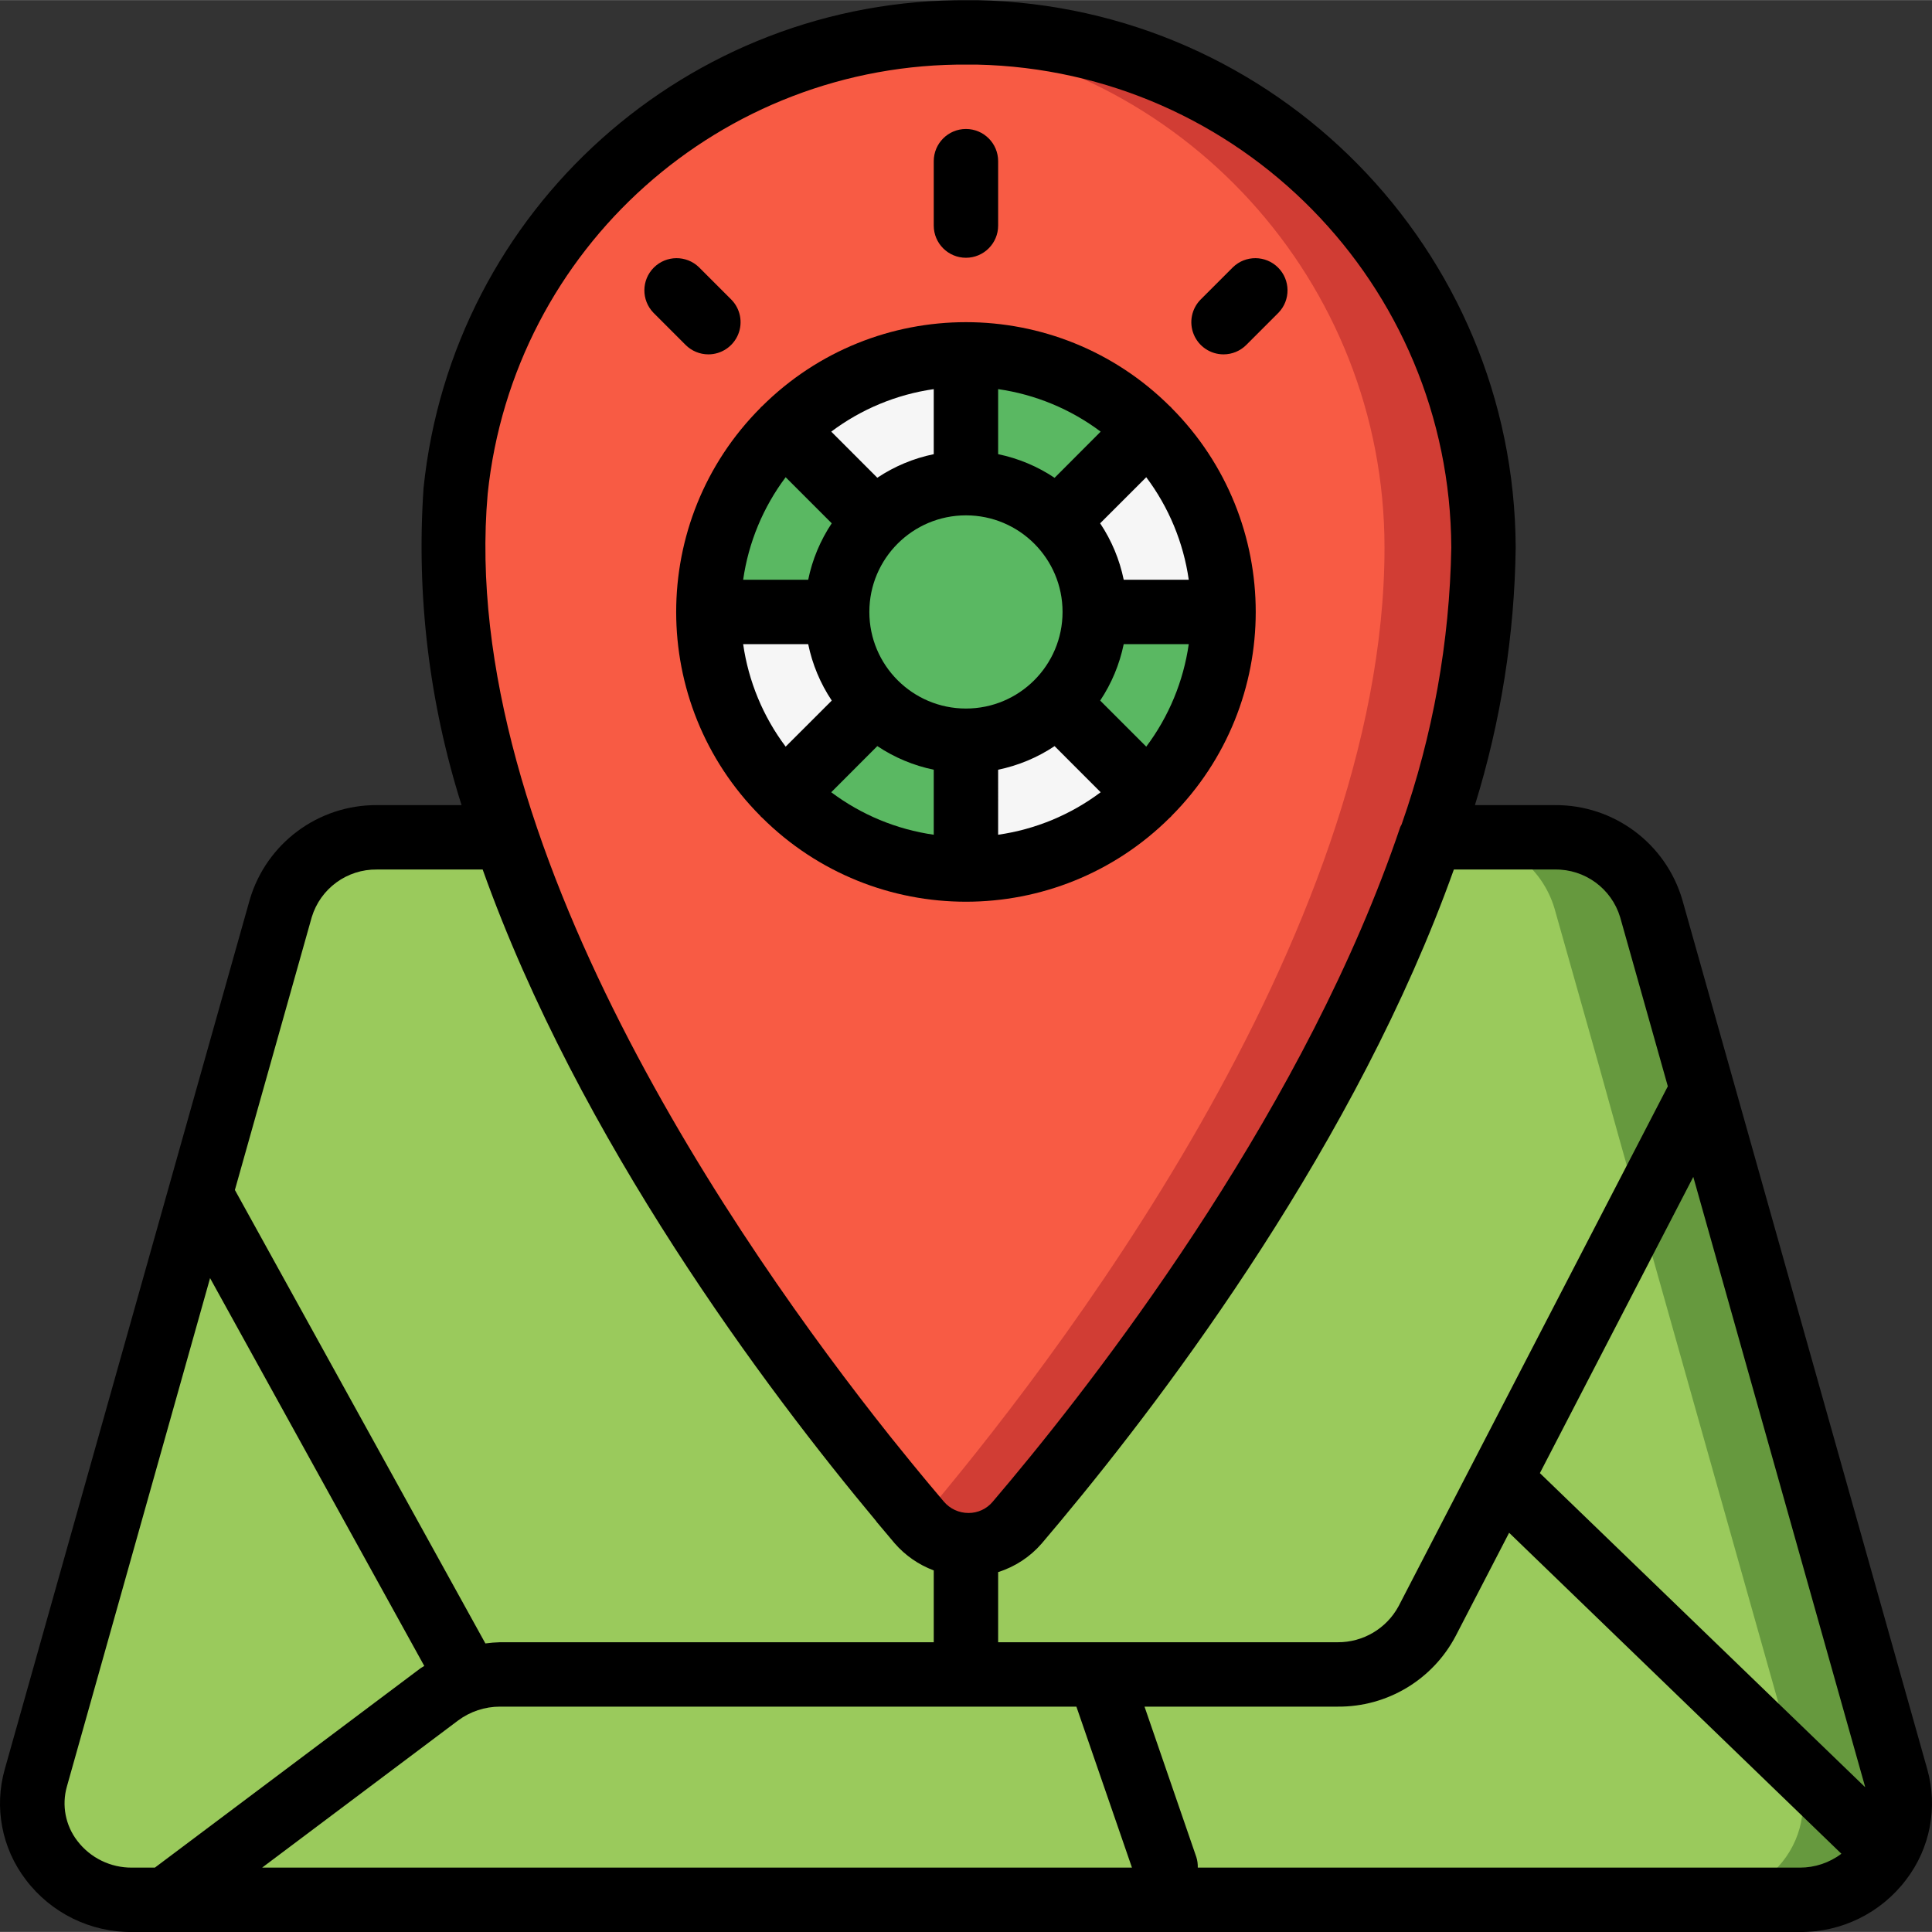 <svg height="512pt" viewBox="0 0 512.048 512" width="512pt" xmlns="http://www.w3.org/2000/svg"><rect x="0" y="0" width="512.048" height="512" fill="#333333" stroke="none"/><path d="m502.965 482.758v.086c-.906 4.473-3.031 8.609-6.145 11.945-5.055 5.59-12.258 8.758-19.797 8.707h-442.023c-8.098.18-15.809-3.453-20.824-9.809-5.016-6.359-6.754-14.703-4.691-22.535l40.277-143.016 4.949-17.41 19.711-69.973c3.348-11.273 13.758-18.965 25.516-18.859h312.148c11.758-.105 22.168 7.586 25.516 18.859l11.605 41.043 5.289 19.031 48.043 170.324c1.074 3.777 1.219 7.762.426 11.605zm0 0" fill="#66993e"/><path d="m477.367 482.758v.086c-.906 4.473-3.035 8.609-6.145 11.945-5.059 5.59-12.262 8.758-19.797 8.707h-416.426c-8.098.18-15.809-3.453-20.824-9.809-5.016-6.359-6.754-14.703-4.691-22.535l40.277-143.016 4.949-17.41 19.711-69.973c3.348-11.273 13.758-18.965 25.516-18.859h286.547c11.762-.105 22.168 7.586 25.516 18.859l11.605 41.043 5.293 19.031 48.043 170.324c1.07 3.777 1.219 7.762.426 11.605zm0 0" fill="#9aca5c"/><path d="m393.141 145.094c0 103.68-89.512 218.539-123.562 258.477-3.254 3.781-8 5.949-12.988 5.93-4.988-.016-9.723-2.215-12.953-6.016l-.082-.086c-35.758-42.07-132.27-166.145-122.797-273.324 6.602-64.41 57.961-115.09 122.453-120.828 5.242-.57 10.516-.801 15.789-.684 74.469 1.301 134.152 62.051 134.141 136.531zm0 0" fill="#d13d34"/><path d="m366.945 145.094c0 103.512-89.258 218.199-123.391 258.305-35.758-42.07-132.27-166.145-122.797-273.324 6.602-64.41 57.961-115.09 122.453-120.828 70.125 6.562 123.73 65.418 123.734 135.848zm0 0" fill="#f85b44"/><path d="m324.277 162.16c0 37.703-30.562 68.27-68.266 68.27s-68.266-30.566-68.266-68.27 30.562-68.266 68.266-68.266 68.266 30.562 68.266 68.266zm0 0" fill="#ebeced"/><path d="m256.012 93.895v34.133c-9.051.016-17.73 3.605-24.148 9.984l-24.148-24.148c12.82-12.789 30.188-19.969 48.297-19.969zm0 0" fill="#f6f6f6"/><path d="m304.309 113.863-24.148 24.148c-6.418-6.379-15.098-9.969-24.148-9.984v-34.133c18.109 0 35.477 7.18 48.297 19.969zm0 0" fill="#5ab862"/><path d="m324.277 162.16h-34.133c-.016-9.051-3.605-17.727-9.984-24.148l24.148-24.148c12.789 12.82 19.973 30.191 19.969 48.297zm0 0" fill="#f6f6f6"/><path d="m324.277 162.16c.004 18.109-7.18 35.48-19.969 48.301l-24.148-24.148c6.379-6.422 9.969-15.102 9.984-24.152zm0 0" fill="#5ab862"/><path d="m304.309 210.461c-12.82 12.789-30.188 19.969-48.297 19.969v-34.137c9.051-.016 17.73-3.602 24.148-9.98zm0 0" fill="#f6f6f6"/><path d="m256.012 196.293v34.137c-18.109 0-35.477-7.18-48.297-19.969l24.148-24.148c6.418 6.379 15.098 9.965 24.148 9.98zm0 0" fill="#5ab862"/><path d="m231.863 186.312-24.148 24.148c-12.789-12.82-19.973-30.191-19.969-48.301h34.133c.016 9.051 3.602 17.73 9.984 24.152zm0 0" fill="#f6f6f6"/><path d="m231.863 138.012c-6.383 6.422-9.969 15.098-9.984 24.148h-34.133c-.004-18.105 7.18-35.477 19.969-48.297zm0 0" fill="#5ab862"/><path d="m290.145 162.16c-.02 16.262-11.523 30.242-27.473 33.398s-31.91-5.391-38.121-20.418c-6.215-15.023-.949-32.348 12.574-41.375 13.523-9.031 31.539-7.25 43.035 4.246 6.379 6.422 9.969 15.098 9.984 24.148zm0 0" fill="#5ab862"/><path d="m66.188 238.441-64.914 230.398c-2.879 10.109-.816 20.98 5.566 29.332 6.664 8.812 17.109 13.953 28.16 13.855h442.023c11.051.098 21.496-5.043 28.16-13.855 6.395-8.344 8.469-19.219 5.598-29.332l-64.91-230.398c-4.398-14.957-18.172-25.188-33.758-25.078h-21.207c6.863-22.121 10.5-45.113 10.805-68.27-.336-79.023-63.598-143.379-142.602-145.066-.855 0-1.656 0-2.484 0-74.25-.559-136.758 55.418-144.367 129.281-1.941 28.402 1.477 56.914 10.07 84.055h-22.418c-15.574-.094-29.328 10.137-33.723 25.078zm-45.695 249.43c-3.148-4.09-4.176-9.43-2.766-14.398l37.949-134.746 56.77 102.781c-.426.289-.895.512-1.312.855l-70.086 52.598h-6.047c-5.684.055-11.062-2.57-14.508-7.09zm264.789-35.578 14.727 42.668h-230.535l51.918-38.98c3.219-2.398 7.129-3.691 11.145-3.688zm32.172 42.668c.031-.941-.098-1.883-.379-2.781l-13.738-39.887h51.203c13.125.109 25.207-7.141 31.289-18.77l14.141-27.309 88.062 85.07c-3.168 2.395-7.035 3.684-11.008 3.676zm176.859-21.332-86.188-83.227 40.656-78.508 45.516 161.562zm-82.199-243.199c7.938-.117 14.992 5.043 17.285 12.645l12.633 44.809-71.367 137.805c-3.203 5.918-9.414 9.586-16.145 9.539l-89.977.004v-18.598c4.469-1.406 8.461-4.023 11.531-7.559 1.441-1.707 2.996-3.543 4.582-5.445l.562-.672c28.785-34.527 78.43-100.629 104.105-172.527zm-282.855-99.621c6.801-65.066 61.949-114.301 127.367-113.715h2.203c69.707 1.496 125.52 58.277 125.816 128-.438 25.012-4.883 49.785-13.168 73.387-.102.238-.273.438-.359.691-24.625 72.934-76.996 141.652-103.055 172.922l-.285.34c-1.703 2.016-3.25 3.883-4.691 5.57-1.59 1.895-3.938 2.977-6.41 2.965-2.527.004-4.926-1.113-6.551-3.047-1.246-1.461-2.637-3.117-4.062-4.824-.504-.598-1.016-1.211-1.535-1.852-.992-1.176-2.043-2.465-3.09-3.754-1.605-1.961-3.277-4.035-5.051-6.246l-.777-.973c-39.512-49.707-114.492-157.363-106.352-249.465zm103.023 272.402v.051c1.707 1.996 3.285 3.926 4.812 5.719 2.805 3.234 6.375 5.711 10.383 7.211v19.035h-114.941c-1.305.035-2.602.141-3.891.316l-66.391-120.184 20.367-72.293c2.305-7.598 9.355-12.75 17.289-12.637h28.016c25.566 71.723 75.094 137.727 104.355 172.781zm0 0"/><path d="m201.707 216.469c.059.066.145.086.203.145 29.914 29.801 78.289 29.801 108.203 0 .059-.059.145-.078.203-.145.062-.07.086-.145.145-.207 29.801-29.91 29.801-78.289 0-108.203-.059-.059-.074-.145-.145-.203-.066-.059-.145-.086-.203-.145-29.914-29.801-78.289-29.801-108.203 0-.059.059-.145.074-.203.145-.062.066-.086.145-.148.203-29.797 29.914-29.797 78.293 0 108.203.062.062.078.145.148.207zm6.52-90.012 12.211 12.211c-3.023 4.539-5.145 9.617-6.238 14.961h-17.238c1.414-9.859 5.285-19.203 11.266-27.172zm106.836 27.172h-17.238c-1.098-5.344-3.219-10.422-6.246-14.961l12.219-12.211c5.98 7.969 9.852 17.312 11.266 27.172zm-11.266 44.234-12.211-12.211c3.023-4.535 5.141-9.617 6.238-14.957h17.238c-1.414 9.859-5.285 19.203-11.266 27.168zm-47.785-61.301c14.137 0 25.602 11.461 25.602 25.598 0 14.141-11.465 25.602-25.602 25.602s-25.602-11.461-25.602-25.602c0-14.137 11.465-25.598 25.602-25.598zm-23.492 61.156c4.535 3.031 9.617 5.156 14.957 6.258v17.234c-9.859-1.41-19.203-5.285-27.168-11.262zm32.023 6.258c5.344-1.102 10.422-3.223 14.961-6.25l12.211 12.223c-7.965 5.977-17.312 9.852-27.172 11.262zm14.961-77.363c-4.535-3.035-9.617-5.16-14.961-6.266v-17.238c9.859 1.414 19.207 5.289 27.172 11.266zm-32.027-6.266c-5.34 1.098-10.418 3.219-14.957 6.246l-12.211-12.219c7.965-5.977 17.309-9.852 27.168-11.266zm-33.277 50.348c1.098 5.34 3.219 10.422 6.246 14.957l-12.219 12.211c-5.98-7.965-9.852-17.309-11.266-27.168zm0 0"/><path d="m256.012 68.293c4.711 0 8.531-3.82 8.531-8.531v-17.066c0-4.715-3.82-8.535-8.531-8.535-4.715 0-8.535 3.82-8.535 8.535v17.066c0 4.711 3.82 8.531 8.535 8.531zm0 0"/><path d="m324.277 93.895c2.266 0 4.434-.898 6.035-2.5l8.531-8.535c3.234-3.348 3.188-8.668-.102-11.961-3.293-3.289-8.617-3.336-11.965-.102l-8.531 8.531c-2.441 2.441-3.172 6.109-1.852 9.297 1.32 3.191 4.434 5.27 7.883 5.27zm0 0"/><path d="m187.746 93.895c3.449 0 6.559-2.078 7.883-5.27 1.32-3.188.59-6.855-1.852-9.297l-8.531-8.531c-3.352-3.234-8.672-3.188-11.965.102-3.289 3.293-3.336 8.613-.102 11.961l8.531 8.535c1.602 1.602 3.77 2.5 6.035 2.5zm0 0"/></svg>